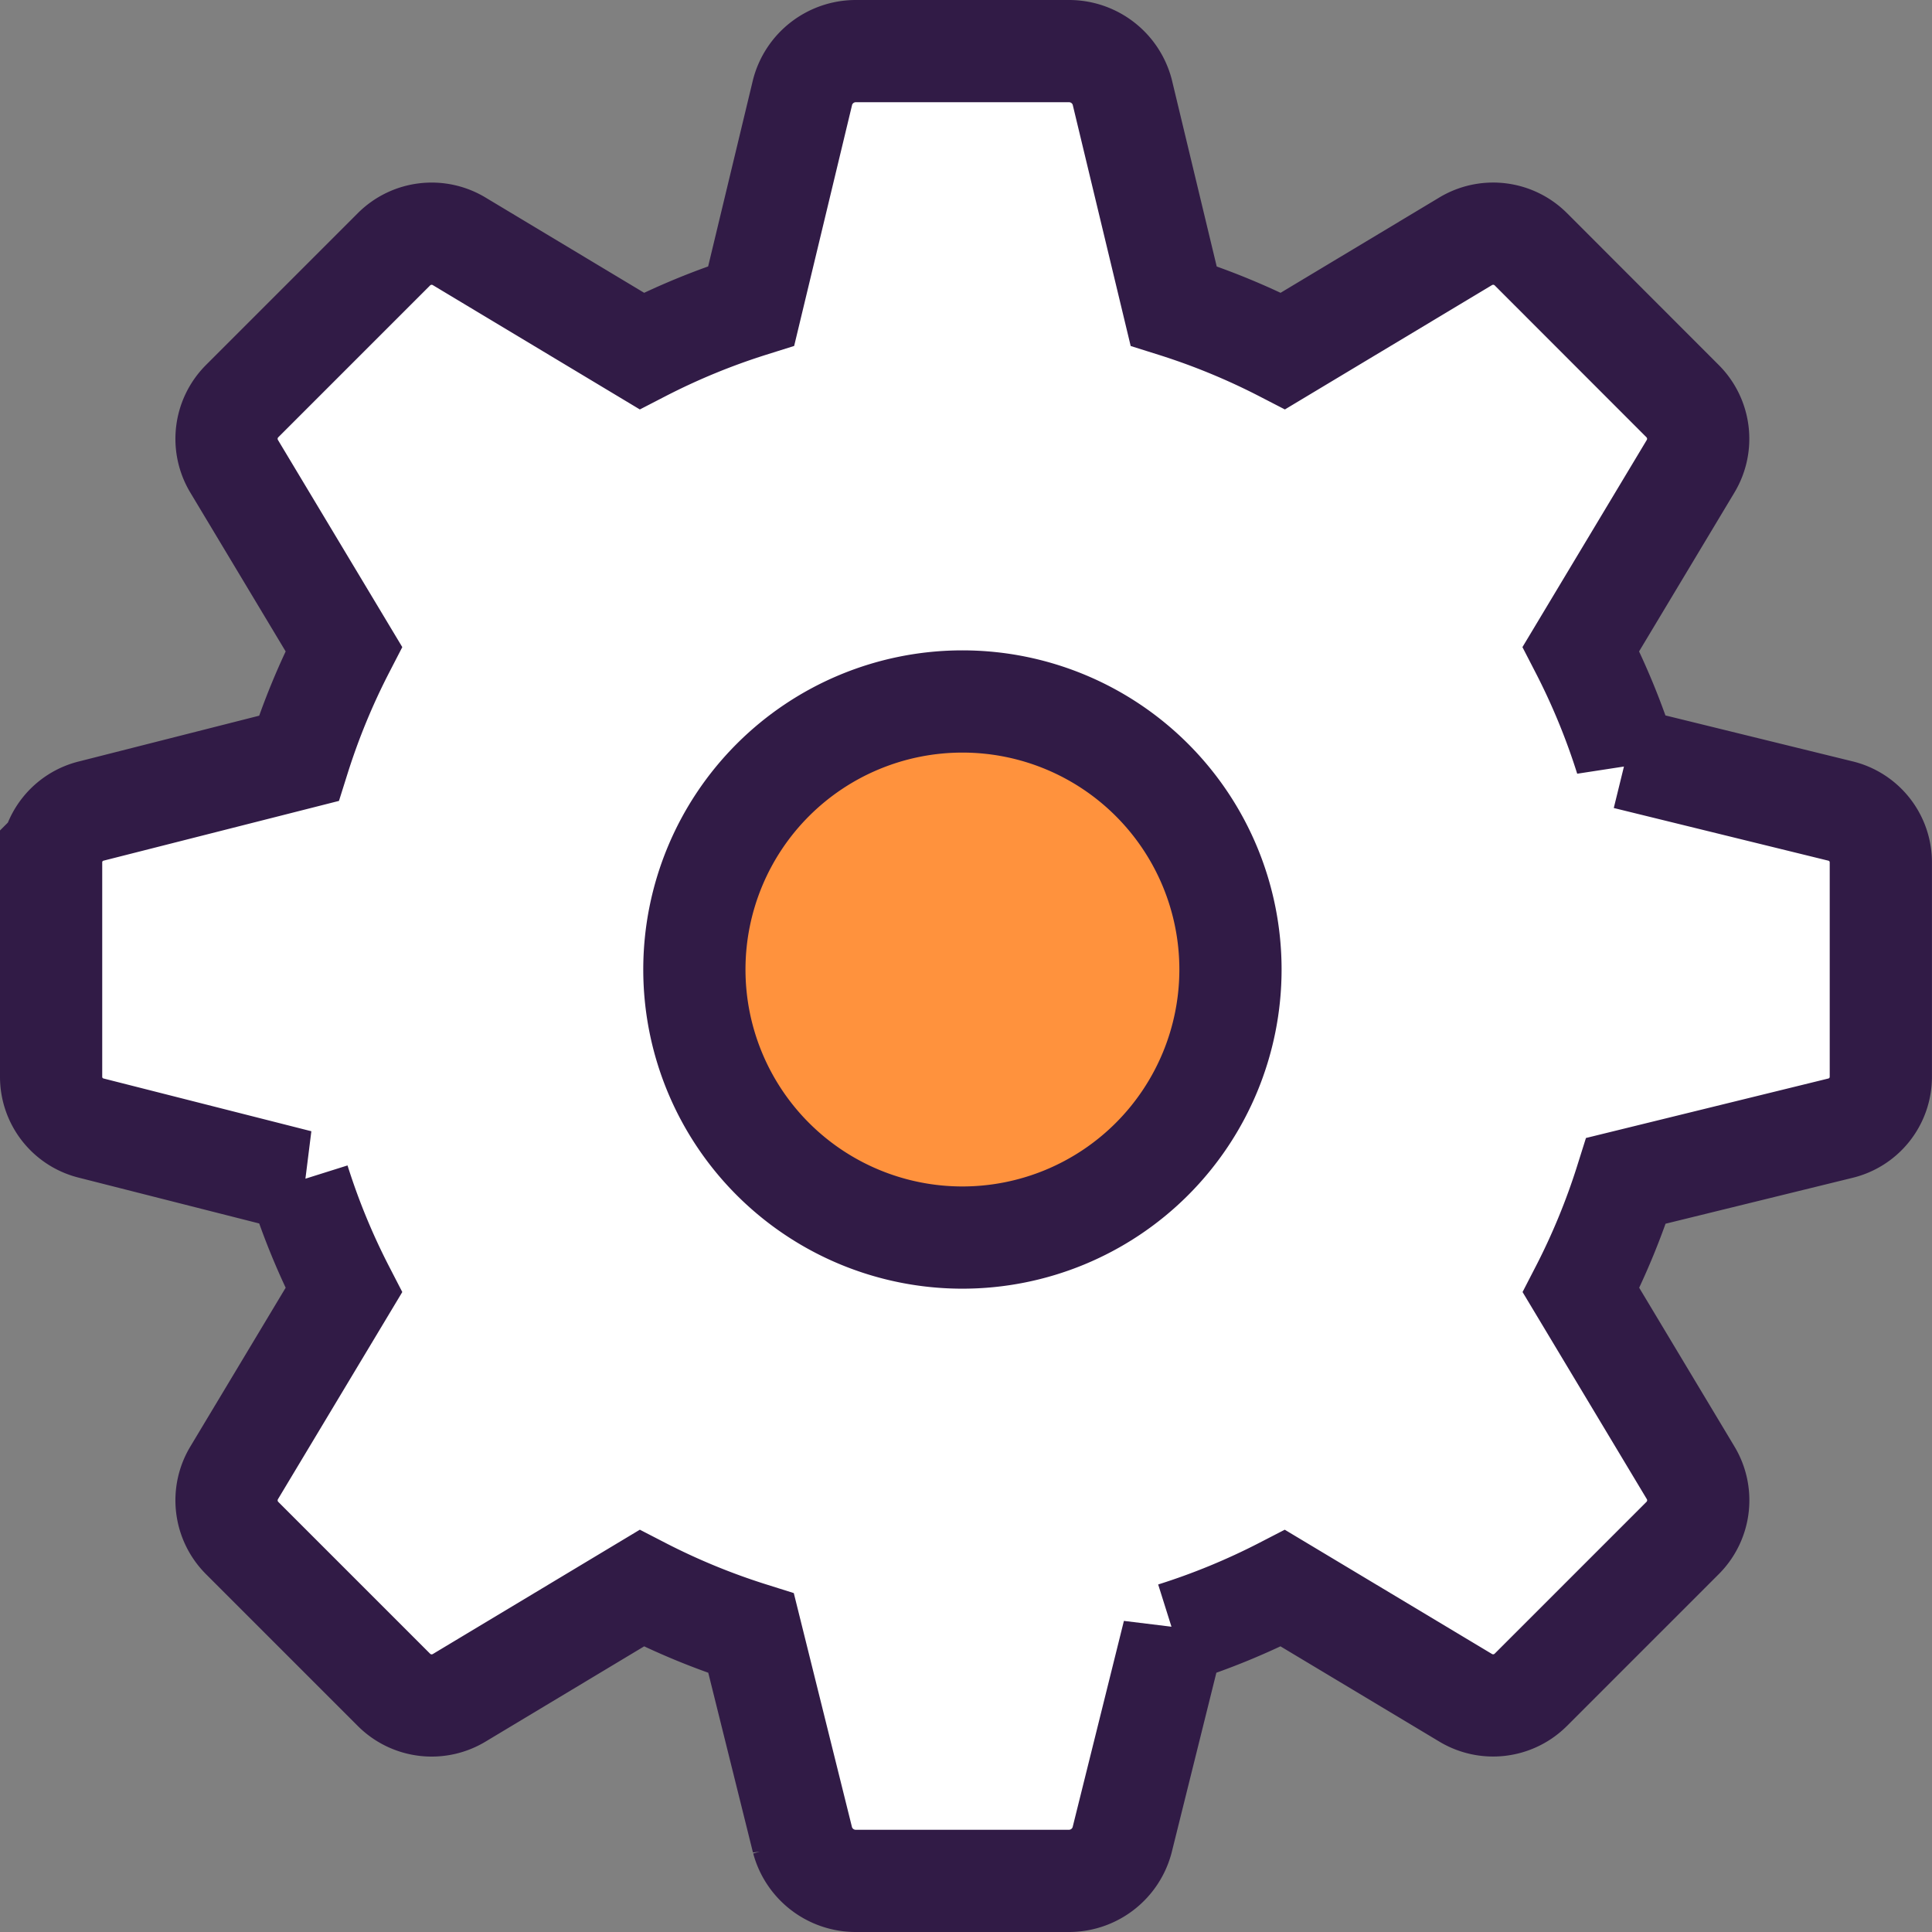 <svg xmlns="http://www.w3.org/2000/svg" width="34.02" height="34.02" viewBox="0 0 34.02 34.02">
  <rect x="0" y="0" width="34.02" height="34.02" fill="#808080" stroke="none"/>
  <g id="Etat" transform="translate(-17.1 52.51)">
    <circle id="Ellipse_55" data-name="Ellipse 55" cx="8" cy="8" r="8" transform="translate(26.109 -43)" fill="#ff923d"/>
    <path id="Icon" d="M31.5,13.379l-3.769-.925a12.158,12.158,0,0,0-.793-1.926l1.926-3.209a.939.939,0,0,0-.132-1.152L26.053,3.486A.939.939,0,0,0,24.9,3.354L21.692,5.28a12.158,12.158,0,0,0-1.926-.793L18.86.717A.969.969,0,0,0,17.935,0H14.159a.969.969,0,0,0-.925.717l-.906,3.769A12.158,12.158,0,0,0,10.4,5.28L7.193,3.354a.939.939,0,0,0-1.152.132L3.36,6.167a.939.939,0,0,0-.132,1.152l1.926,3.209a12.158,12.158,0,0,0-.793,1.926l-3.644.925A.93.93,0,0,0,0,14.285v3.776a.93.93,0,0,0,.717.906l3.644.925a12.158,12.158,0,0,0,.793,1.926L3.228,25.027a.939.939,0,0,0,.132,1.152l2.681,2.681a.939.939,0,0,0,1.152.132L10.4,27.066a12.158,12.158,0,0,0,1.926.793l.906,3.644a.969.969,0,0,0,.925.717h3.776a.969.969,0,0,0,.925-.717l.906-3.644a12.158,12.158,0,0,0,1.926-.793L24.9,28.991a.939.939,0,0,0,1.152-.132l2.681-2.681a.939.939,0,0,0,.132-1.152L26.94,21.818a12.158,12.158,0,0,0,.793-1.926l3.769-.925a.93.93,0,0,0,.717-.906V14.285A.93.93,0,0,0,31.5,13.379ZM16.047,20.892a4.72,4.72,0,1,1,4.72-4.72A4.721,4.721,0,0,1,16.047,20.892Z" transform="translate(18 -51.61)" fill="#fff" stroke="#311b46" stroke-width="1.8"/>
  </g>
</svg>
